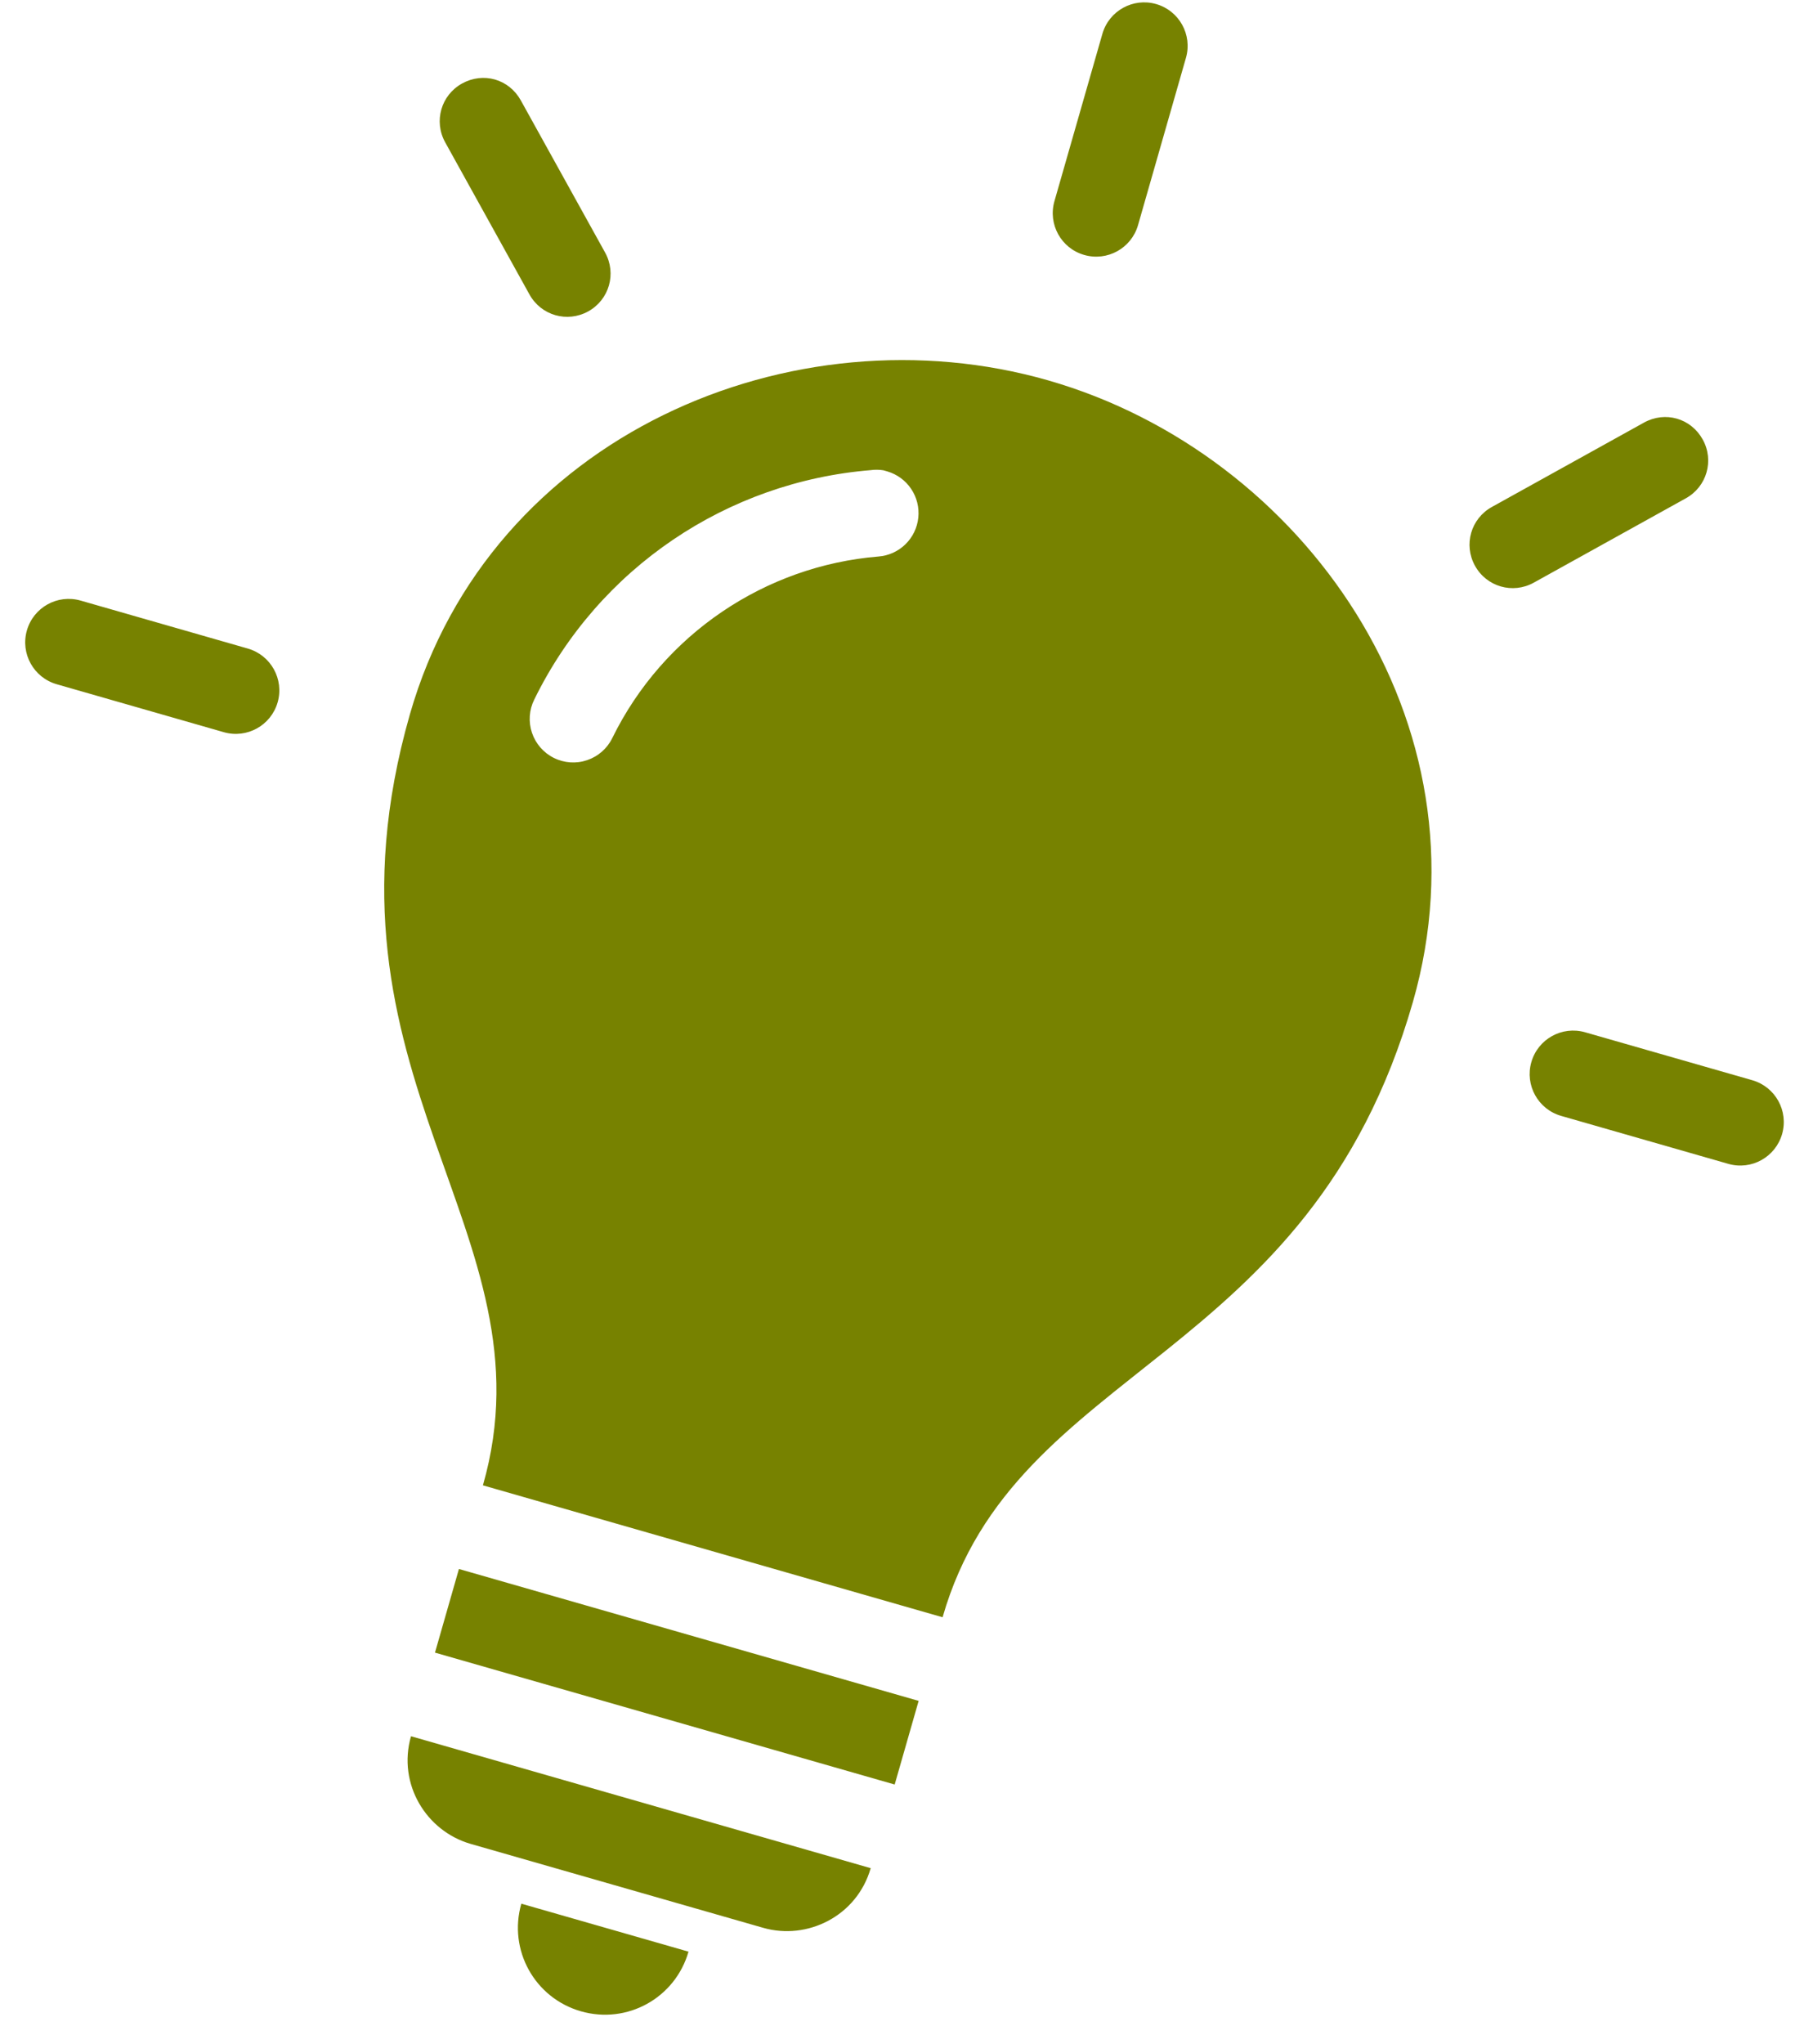 <svg width="58" height="66" viewBox="0 0 58 66" fill="none" xmlns="http://www.w3.org/2000/svg">
<path d="M37.357 0.131C36.611 -0.083 35.834 0.349 35.62 1.094L34.071 6.496C33.857 7.242 34.288 8.02 35.034 8.233C35.78 8.447 36.558 8.016 36.772 7.27L38.32 1.869C38.534 1.123 38.103 0.345 37.357 0.131ZM15.994 2.568C15.648 2.469 15.269 2.509 14.929 2.697C14.251 3.073 14.009 3.917 14.385 4.596L17.109 9.51C17.485 10.188 18.329 10.43 19.008 10.054C19.686 9.678 19.928 8.834 19.552 8.155L16.828 3.241C16.64 2.902 16.339 2.667 15.994 2.568ZM54.183 13.519C53.838 13.42 53.458 13.459 53.119 13.647L48.205 16.371C47.526 16.747 47.284 17.592 47.66 18.27C48.036 18.949 48.881 19.191 49.559 18.815L54.473 16.091C55.152 15.715 55.394 14.87 55.018 14.192C54.83 13.853 54.529 13.618 54.183 13.519ZM33.872 12.284C25.639 9.923 15.836 14.026 13.246 23.061C9.884 34.785 17.957 39.757 15.604 47.964L30.457 52.224C32.811 44.016 42.292 44.078 45.654 32.354C48.245 23.319 42.106 14.645 33.872 12.284ZM28.542 15.186C28.549 15.188 28.556 15.19 28.563 15.192C28.599 15.2 28.634 15.211 28.669 15.222C28.984 15.314 29.258 15.514 29.441 15.787C29.625 16.06 29.706 16.389 29.672 16.716C29.638 17.043 29.491 17.348 29.255 17.577C29.019 17.807 28.71 17.946 28.383 17.971C24.737 18.269 21.429 20.473 19.781 23.84C19.616 24.174 19.324 24.428 18.971 24.547C18.618 24.667 18.232 24.641 17.898 24.475C17.564 24.31 17.309 24.018 17.19 23.665C17.07 23.312 17.096 22.926 17.262 22.592C19.348 18.33 23.507 15.559 28.132 15.182C28.268 15.163 28.406 15.165 28.542 15.186L28.542 15.186ZM2.606 19.394C1.86 19.18 1.083 19.611 0.869 20.357C0.655 21.103 1.086 21.881 1.832 22.095L7.233 23.644C7.979 23.857 8.757 23.426 8.971 22.68C9.185 21.935 8.753 21.157 8.008 20.943L2.606 19.394ZM51.219 33.334C50.473 33.12 49.695 33.551 49.481 34.297C49.267 35.042 49.698 35.82 50.444 36.034L55.846 37.583C56.591 37.797 57.369 37.366 57.583 36.62C57.797 35.874 57.366 35.096 56.62 34.882L51.219 33.334ZM14.829 50.665L14.055 53.366L28.909 57.625L29.683 54.924L14.829 50.665ZM13.28 56.066C12.836 57.618 13.782 59.133 15.207 59.542L24.659 62.252C26.084 62.661 27.689 61.877 28.134 60.326L13.28 56.066ZM16.845 61.473C16.416 62.969 17.275 64.519 18.771 64.948C20.268 65.377 21.817 64.518 22.247 63.022L16.845 61.473Z" fill="#778200"/>
</svg>
